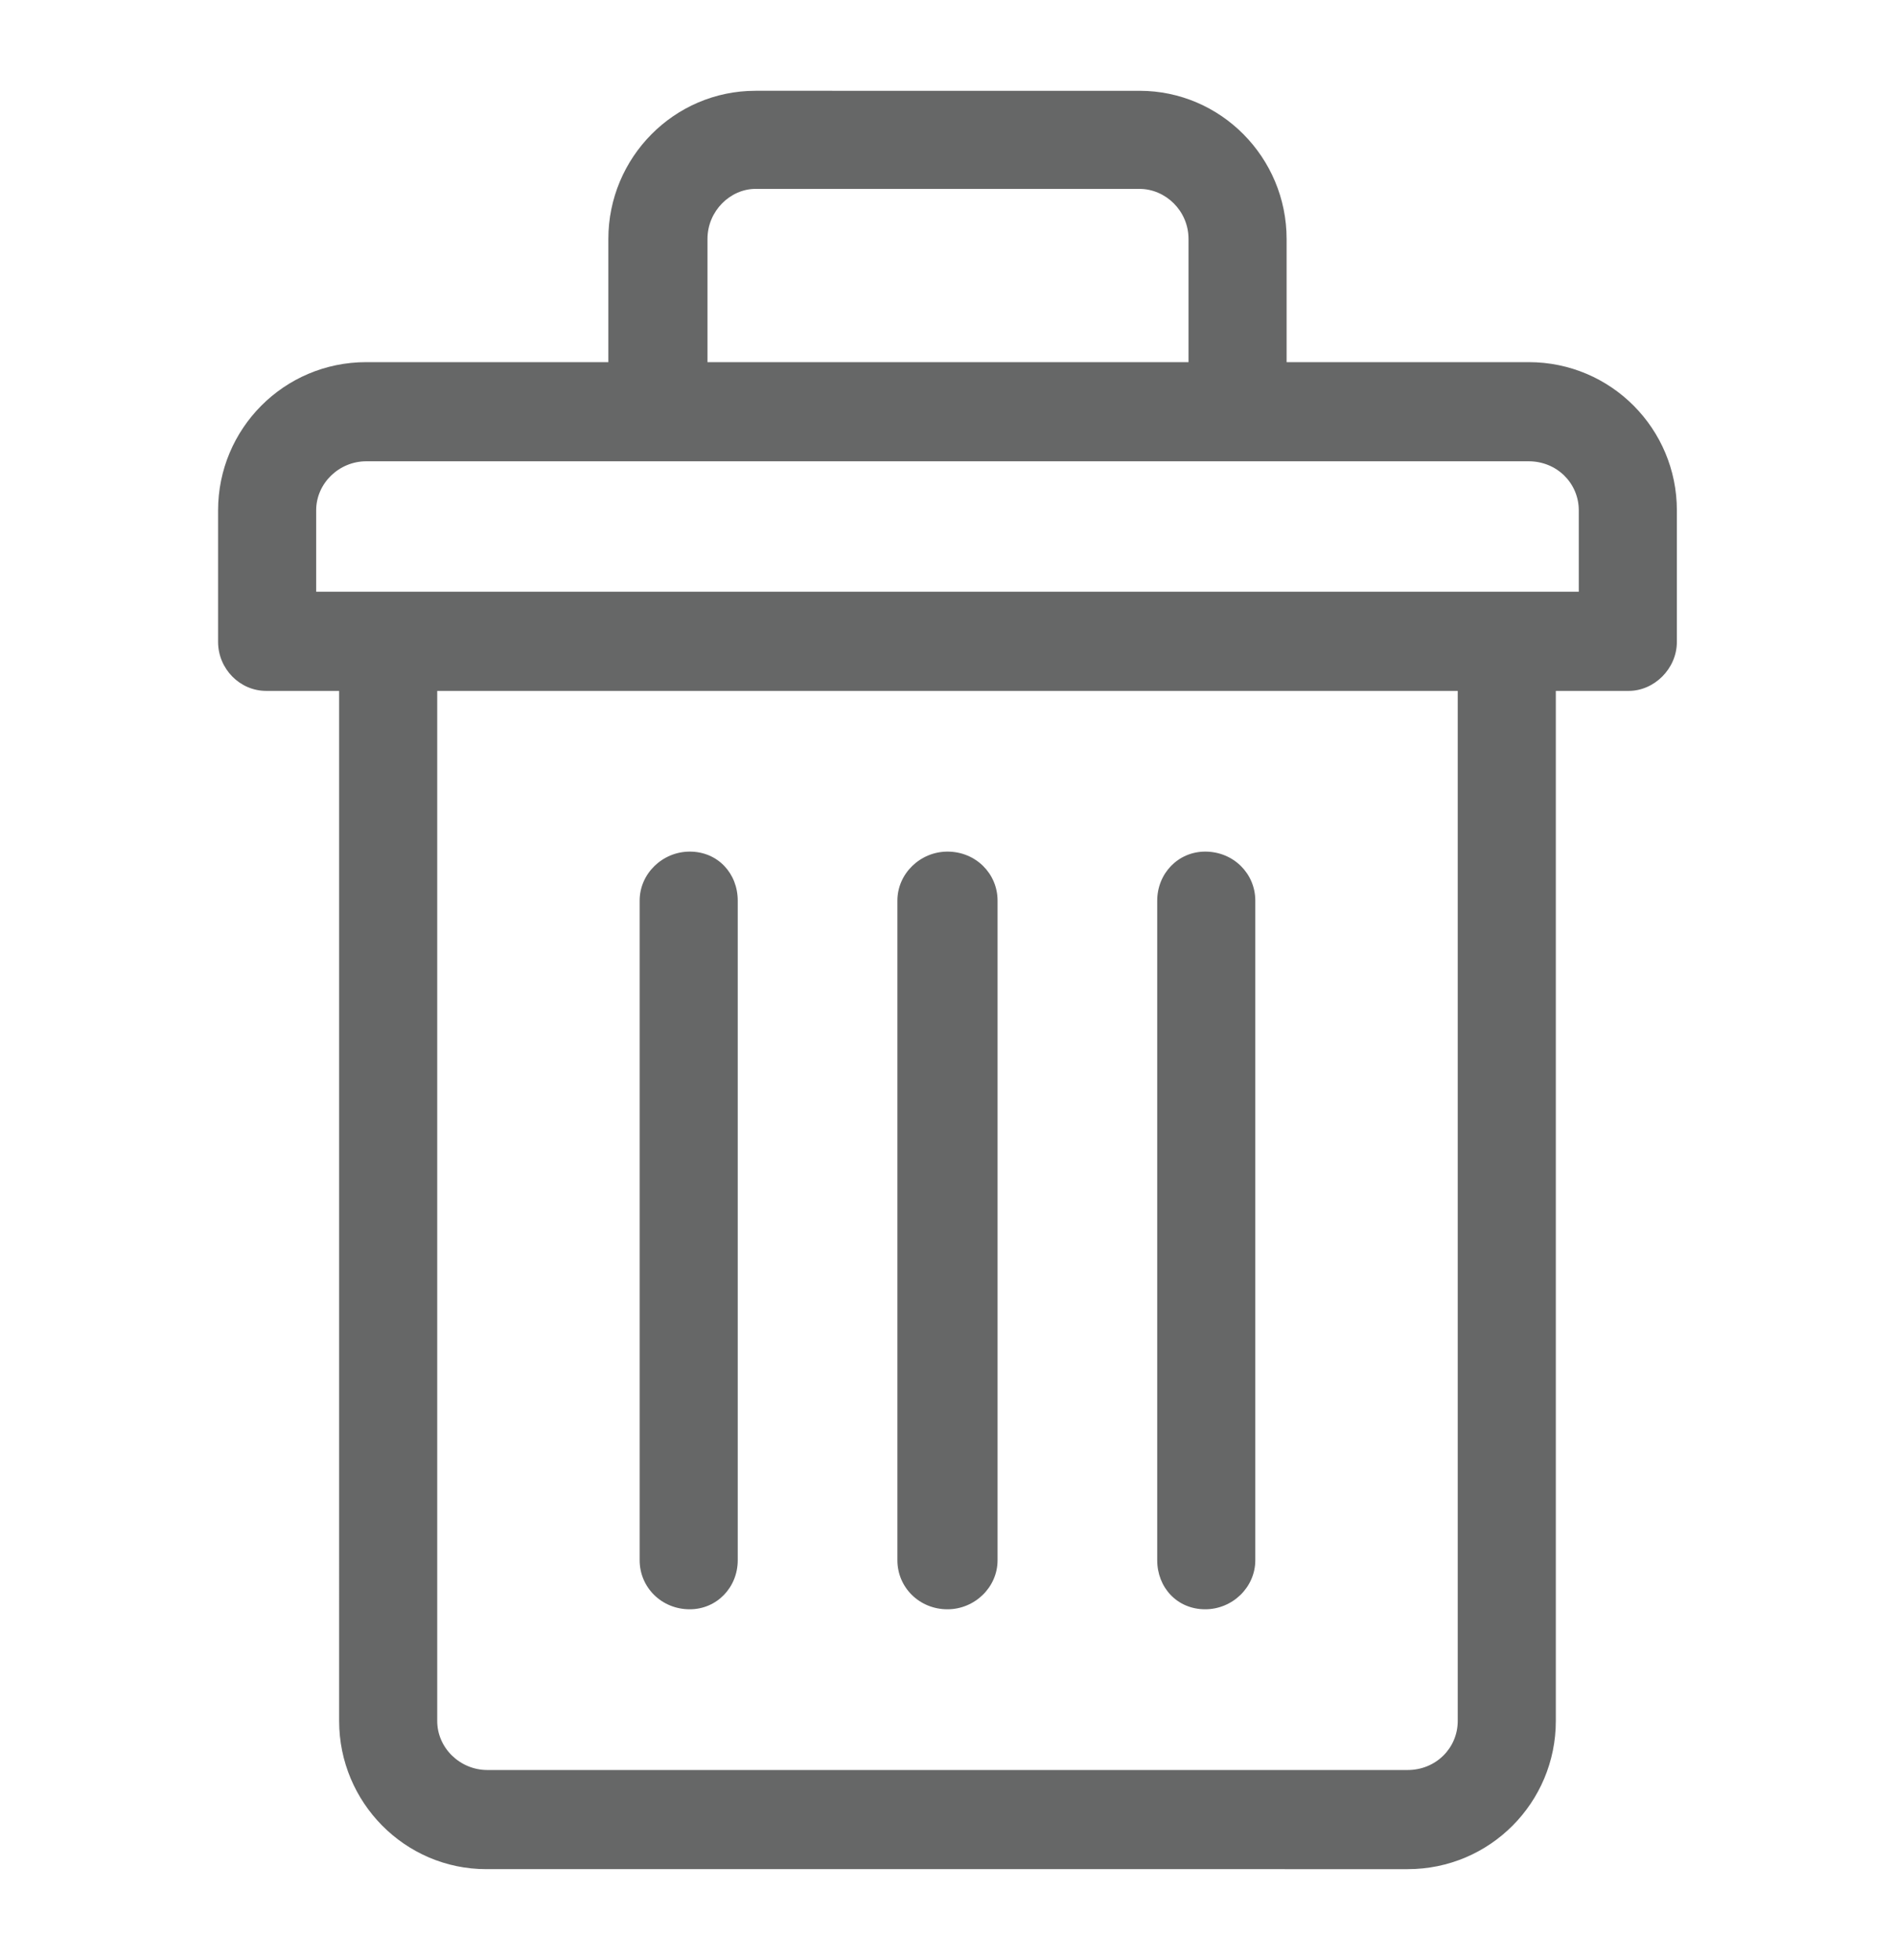 <?xml version="1.0" encoding="utf-8"?>
<!-- Generator: Adobe Illustrator 24.1.2, SVG Export Plug-In . SVG Version: 6.00 Build 0)  -->
<svg version="1.1" id="레이어_1" xmlns="http://www.w3.org/2000/svg" xmlns:xlink="http://www.w3.org/1999/xlink" x="0px"
	 y="0px" viewBox="0 0 18.17 18.78" style="enable-background:new 0 0 18.17 18.78;" xml:space="preserve">
<style type="text/css">
	.st0{clip-path:url(#SVGID_2_);}
	.st1{clip-path:url(#SVGID_4_);enable-background:new    ;}
	.st2{clip-path:url(#SVGID_6_);}
	.st3{clip-path:url(#SVGID_8_);fill:#666767;}
</style>
<g>
	<defs>
		<path id="SVGID_1_" d="M10.92,1.81H7.24C7,1.81,6.78,2.02,6.78,2.29v1.18h4.61V2.29C11.39,2.02,11.17,1.81,10.92,1.81z
			 M14.65,4.42H3.51c-0.26,0-0.48,0.21-0.48,0.47v0.78h12.1V4.89C15.13,4.63,14.92,4.42,14.65,4.42z M11.55,8.16
			c0.27,0,0.48,0.21,0.48,0.47v6.32c0,0.26-0.22,0.47-0.48,0.47c-0.27,0-0.46-0.21-0.46-0.47V8.63C11.09,8.37,11.29,8.16,11.55,8.16
			z M9.08,8.16c0.27,0,0.48,0.21,0.48,0.47v6.32c0,0.26-0.22,0.47-0.48,0.47c-0.27,0-0.48-0.21-0.48-0.47V8.63
			C8.6,8.37,8.82,8.16,9.08,8.16z M6.61,8.16c0.27,0,0.46,0.21,0.46,0.47v6.32c0,0.26-0.2,0.47-0.46,0.47
			c-0.27,0-0.48-0.21-0.48-0.47V8.63C6.13,8.37,6.35,8.16,6.61,8.16z M13.97,6.62H4.19v9.87c0,0.26,0.22,0.47,0.48,0.47h8.82
			c0.27,0,0.48-0.21,0.48-0.47V6.62z M10.92,0.87c0.78,0,1.41,0.64,1.41,1.42v1.18h2.32c0.79,0,1.42,0.64,1.42,1.42v1.26
			c0,0.26-0.22,0.47-0.46,0.47h-0.7v9.87c0,0.78-0.63,1.42-1.42,1.42H4.66c-0.78,0-1.41-0.64-1.41-1.42V6.62h-0.7
			c-0.25,0-0.46-0.21-0.46-0.47V4.89c0-0.78,0.63-1.42,1.42-1.42h2.32V2.29c0-0.78,0.63-1.42,1.41-1.42H10.92z"/>
	</defs>
	<clipPath id="SVGID_2_">
		<use xlink:href="#SVGID_1_"  style="overflow:visible;"/>
	</clipPath>
	<g class="st0">
		<defs>
			<rect id="SVGID_3_" x="2.04" y="0.8" width="14.92" height="18.23"/>
		</defs>
		<clipPath id="SVGID_4_">
			<use xlink:href="#SVGID_3_"  style="overflow:visible;"/>
		</clipPath>
		<g class="st1">
			<g>
				<defs>
					<rect id="SVGID_5_" x="-2.93" y="-4.17" width="23.2" height="26.52"/>
				</defs>
				<clipPath id="SVGID_6_">
					<use xlink:href="#SVGID_5_"  style="overflow:visible;"/>
				</clipPath>
				<g class="st2">
					<defs>
						<rect id="SVGID_7_" x="2.04" y="0.8" width="14.92" height="18.23"/>
					</defs>
					<clipPath id="SVGID_8_">
						<use xlink:href="#SVGID_7_"  style="overflow:visible;"/>
					</clipPath>
					<rect x="-2.05" y="-3.28" class="st3" width="22.27" height="25.33"/>
				</g>
			</g>
		</g>
	</g>
</g>
</svg>
